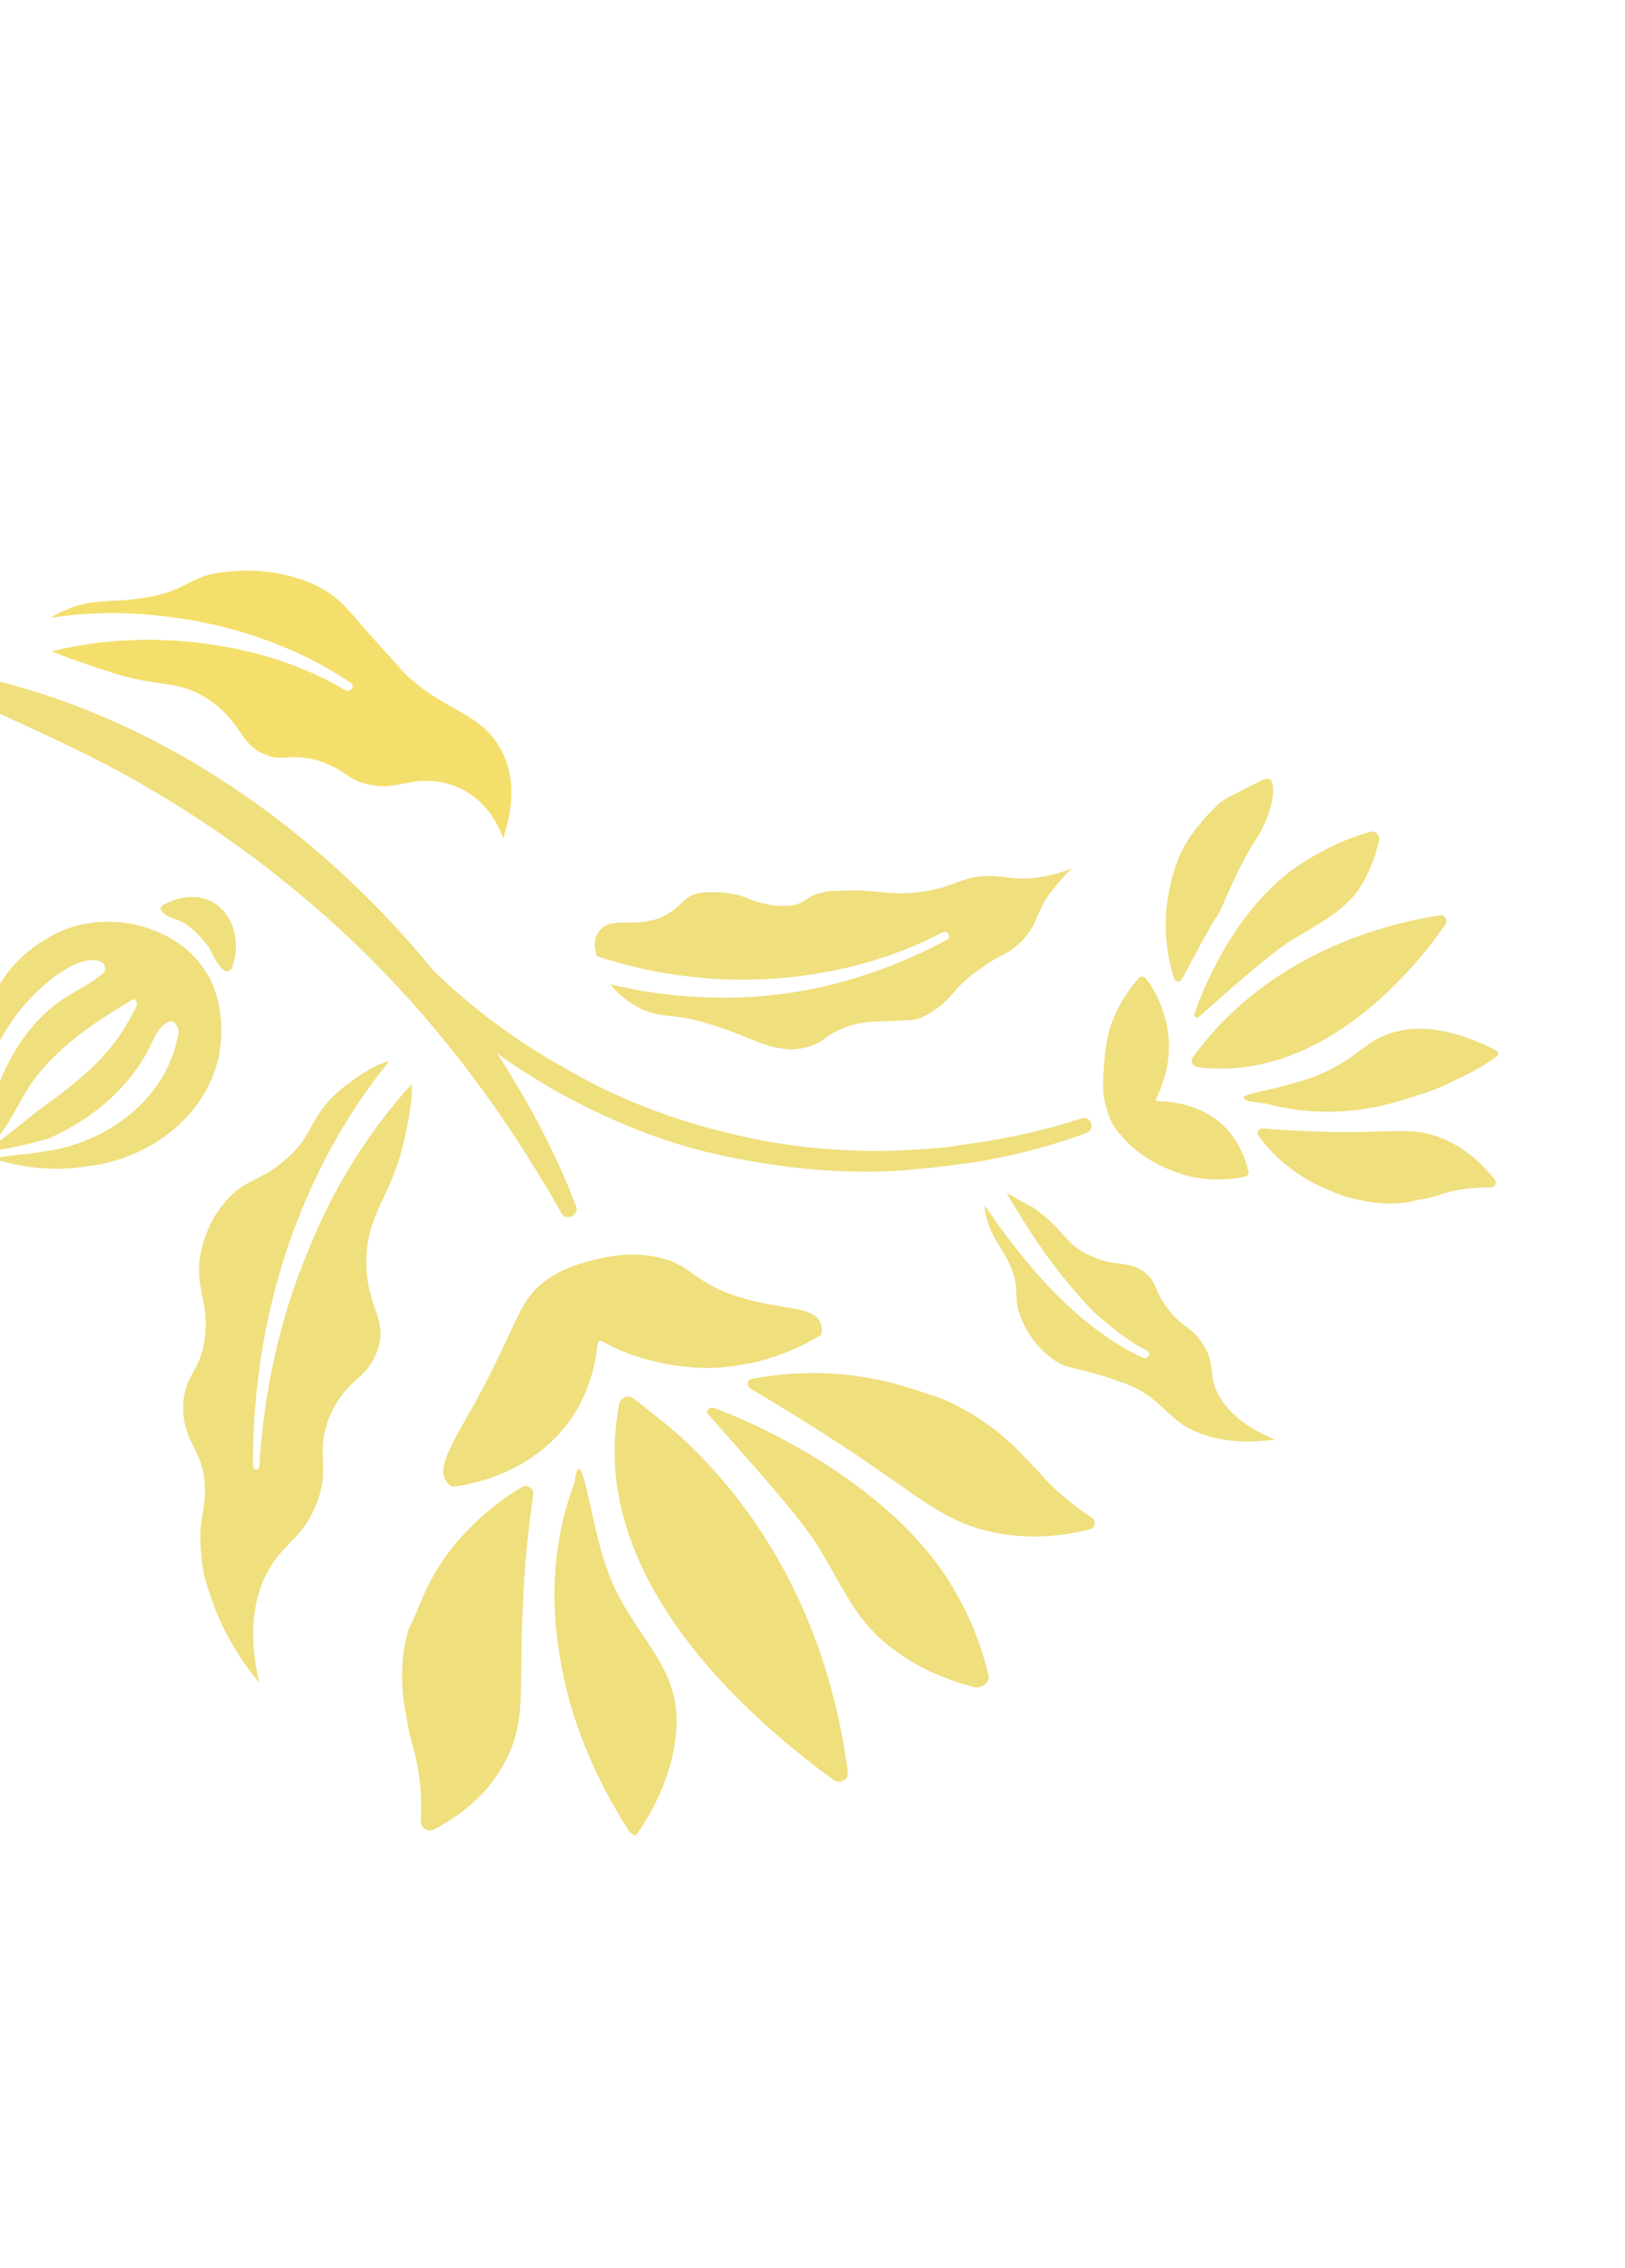 <?xml version="1.0" encoding="utf-8"?>
<!-- Generator: Adobe Illustrator 27.3.1, SVG Export Plug-In . SVG Version: 6.00 Build 0)  -->
<svg version="1.1" id="Layer_1" xmlns="http://www.w3.org/2000/svg" xmlns:xlink="http://www.w3.org/1999/xlink" x="0px" y="0px"
	 viewBox="0 0 179.2 250" style="enable-background:new 0 0 179.2 250;" xml:space="preserve">
<style type="text/css">
	.st0{fill:#EFDF7D;}
	.st1{fill:#F4DF6C;}
</style>
<g>
	<g>
		<path class="st0" d="M126.1,149.7c0.5,0.2,0.9-0.6,0.4-0.8c-2.2-1.1-4.1-2.7-5.9-4.3c-3.8-3.9-6.9-8.4-9.6-13.1
			c0.9,0.5,1.9,1.1,2.9,1.6c3.5,2.4,3.5,4.1,6.3,5.3c2.9,1.4,4.3,0.4,6.2,2c1.3,1.2,0.8,1.8,2.4,3.9c1.7,2.2,2.6,1.9,3.8,3.8
			c1.3,1.9,0.8,3.1,1.4,4.9c0.7,1.6,2.2,3.9,6.6,5.7c-5.3,0.7-8.3-0.5-10.1-1.6c-2.1-1.4-3-3.2-6.2-4.5c-0.5-0.2-0.9-0.3-1.4-0.5
			c-3.5-1.2-4.3-1.1-5.6-1.6c-2.9-1.3-4.3-4.2-4.6-5c-1.2-2.6,0-3.2-1.4-6.2c-1-2.1-1.9-2.8-2.5-5c-0.2-0.5-0.2-1.1-0.2-1.4
			C113.1,139.5,118.9,146.4,126.1,149.7z"/>
		<path class="st0" d="M127.5,121.1c-0.1,0.2,0,0.3,0.2,0.3c1.2,0,3.2,0.2,5.3,1.3c3.5,1.9,4.4,5.3,4.7,6.5c0,0.2-0.1,0.4-0.3,0.5
			c-1.4,0.3-3.8,0.6-6.5-0.1c-0.6-0.2-4.7-1.2-7.4-4.6c-0.5-0.5-1.1-1.4-1.5-2.9c-0.4-1.4-0.4-2.4-0.3-4c0.1-1,0.1-2.3,0.5-4
			c0.3-1.3,1.1-3.6,3.3-6.2c0.2-0.3,0.7-0.3,0.9,0c1,1.3,2.3,3.7,2.5,6.9C129,117.7,128.1,119.9,127.5,121.1z"/>
		<path class="st0" d="M134.8,117.8c-0.9,0-1.8,0-2.8-0.2c-0.5-0.1-0.7-0.6-0.5-1c0.8-1.1,1.7-2.2,2.8-3.4
			c7.9-8.4,18.1-11.3,24.5-12.3c0.5-0.1,0.9,0.5,0.6,1C156.1,106.7,147,117.7,134.8,117.8z"/>
		<path class="st0" d="M134.4,100.7c-1.1,1.6-2.4,4.2-4.1,7.3c-0.2,0.3-0.6,0.3-0.8-0.1c-0.7-2.1-1.4-5.6-0.6-9.6
			c0.2-1.1,0.5-2.1,0.8-3c0.5-1.5,1.4-3,2.4-4.2c0.2-0.2,0.3-0.3,0.4-0.5c0.2-0.3,0.5-0.5,0.7-0.8c0.5-0.5,0.9-0.9,1.1-1.1
			c0.5-0.5,1.1-0.8,4.3-2.4c0.7-0.4,1.1-0.5,1.4-0.4c0.3,0.2,0.4,0.5,0.4,1.3c-0.1,2.6-1.8,5.2-1.8,5.2
			C136.3,95.9,135.1,99.4,134.4,100.7z"/>
		<path class="st0" d="M139.2,124.4c3.9,0.3,7.1,0.4,9.3,0.4c5.5,0,7.5-0.5,10.3,0.6c2.9,1.1,4.8,3.1,6.1,4.7
			c0.2,0.4-0.1,0.8-0.5,0.8c-2.3,0-4.1,0.3-5.3,0.7c-0.5,0.2-1.4,0.5-2.9,0.7c-0.2,0.1-0.5,0.1-0.7,0.2c-1.8,0.3-3.8,0.2-5.5-0.2
			c-1.1-0.2-2.1-0.5-3.2-1c-4.1-1.6-6.7-4.2-8-6.1C138.5,124.9,138.8,124.4,139.2,124.4z"/>
		<path class="st0" d="M142.2,103.8c-2.2,1.4-6.5,5.2-10,8.3c-0.2,0.2-0.6,0-0.5-0.3c1.2-3.5,4.9-12.1,11.8-16.6
			c2.8-1.8,5.4-2.9,7.6-3.5c0.6-0.2,1.1,0.4,1,0.9c-0.4,1.7-1.1,3.8-2.5,5.8C147.5,100.9,145.4,101.8,142.2,103.8z"/>
		<path class="st0" d="M160.6,119c-2,1.1-4.1,1.7-5.7,2.2c-3.7,1.2-9.1,2.1-15.1,0.5c-0.9-0.2-2.9-0.2-2.6-0.8
			c0.4-0.5,5.7-1.1,9.3-2.9c3.4-1.7,4.2-3.2,6.6-4c2.4-0.9,6.2-1.1,11.9,1.8c0.2,0.2,0.3,0.5,0.1,0.6
			C163.8,117.4,162.4,118.2,160.6,119z"/>
		<path class="st0" d="M5.3,103.4c6.5-4,16.8-1.1,18.7,6.8c2.3,9.6-5.3,17.4-14.6,18.4c-3.2,0.5-6.5,0.2-9.6-0.7
			c-0.1,0-0.2-0.1-0.1-0.2c0.1-0.2,3.2-0.5,3.5-0.5c1.2-0.2,2.2-0.3,3.5-0.6c5.9-1.4,11.3-5.6,12.8-11.8c0.2-0.7,0.2-1.2,0.2-1.2
			c-0.2-0.6-0.5-1.3-1.2-0.9c-1.3,0.6-1.8,2.6-2.5,3.7c-2.4,4.1-6.2,7.1-10.4,9c-0.6,0.3-5.3,1.4-6.6,1.5c-0.2,0-0.2-0.2-0.1-0.3
			c1.8-1.4,3.5-2.7,5.2-4.1c4-2.9,7.7-5.6,10.1-10c0.3-0.5,0.8-1.3,0.9-1.8c0-0.2-0.1-0.5-0.2-0.5c-0.2-0.1-0.4,0-0.6,0.2
			c-4.4,2.6-9.1,5.8-11.7,10.4c-0.7,1.2-3.1,6-4.4,5.6c0,0-0.2,0-0.2-0.1c1.1-6.3,3.7-12.8,9.3-16.4c1.3-0.8,2.6-1.4,3.8-2.4
			c0.3-0.2,0.6-0.5,0.5-0.8c-0.1-1-1.4-0.9-2.1-0.8c-0.8,0.2-1.6,0.5-2.3,1c-1.4,0.8-2.4,1.7-3.5,2.8c-4,4-6.4,9.8-6.2,15.5
			c0,0.2-0.4,0.3-0.5,0C-4.1,117.5-2.3,107.6,5.3,103.4z"/>
		<path class="st0" d="M23,104.4c-0.8-1.1-1.6-1.9-2.6-2.6c-0.8-0.5-1.6-0.5-2.3-1.1c-0.1-0.1-0.2-0.2-0.3-0.3
			c-0.2-0.3,0-0.6,0.3-0.7c0.8-0.4,1.9-0.9,3.6-0.8c0.2,0,0.4,0,0.5,0.1c1.4,0.2,2.9,1.4,3.5,3.3c0.4,1.2,0.3,2.1,0.3,2.6
			c-0.1,0.6-0.2,1.5-0.5,1.9C24.6,108,23.4,105,23,104.4z"/>
		<path class="st0" d="M50,163.9c-0.2,0-0.5-0.2-0.7-0.5c-1.4-1.6,1-4.9,3.7-9.9c4.4-8.3,4.2-10.2,7.4-12.5c2.2-1.5,4.6-2,5.5-2.2
			c1.2-0.3,4-0.9,7.1-0.1c2.9,0.8,2.9,1.8,6.2,3.4c5.7,2.6,10.5,1.5,11.3,3.8c0.2,0.6,0.2,1.4-0.2,1.4c-2.3,1.4-6.9,3.6-12.9,3.5
			c-5-0.2-8.9-1.7-10.9-2.9c-0.3-0.2-0.6,0-0.6,0.3c-0.2,1.9-0.8,5.3-3.2,8.6C58.5,162.4,52.2,163.6,50,163.9z"/>
		<path class="st0" d="M67.8,158.8c0.1-1.4,0.2-2.6,0.5-4.1c0.2-0.7,1.1-1,1.6-0.5c1.8,1.4,3.6,2.8,5.3,4.3
			c13.2,12.3,17.1,27.5,18.3,36.9c0.1,0.8-0.9,1.3-1.6,0.8C84.5,190.8,67,176.6,67.8,158.8z"/>
		<path class="st0" d="M107.9,168.5c-4.3-1.3-6.6-3.5-13.3-8c-2.7-1.8-6.7-4.4-11.8-7.4c-0.5-0.3-0.5-1.1,0.2-1.1
			c3.6-0.7,9.4-1.2,15.9,0.6c1.8,0.5,3.5,1.1,5,1.6c2.6,1.1,4.9,2.6,6.9,4.3c0.2,0.2,0.5,0.5,0.8,0.7c1.4,1.4,2.3,2.4,2.9,3
			c1.2,1.4,3,3.2,5.9,5.1c0.5,0.4,0.4,1.1-0.2,1.3C116.9,169.4,112.6,169.9,107.9,168.5z"/>
		<path class="st0" d="M47.2,174.8c2.9-5.7,7.4-9.1,10.4-10.9c0.5-0.3,1.3,0.2,1.2,0.8c-0.8,5.7-1.1,10.4-1.2,13.7
			c-0.3,8,0.3,11.3-1.6,15.2c-1.9,4.1-5.3,6.6-8.2,8.1c-0.6,0.3-1.4-0.2-1.4-0.9c0.2-3.5-0.3-6.2-0.8-8c-0.2-0.8-0.6-2.2-0.9-4.2
			c-0.1-0.4-0.1-0.8-0.2-1.1c-0.3-2.8-0.2-5.5,0.6-8C45.9,178,46.4,176.4,47.2,174.8z"/>
		<path class="st0" d="M90.6,171.1c-1.9-3.4-7.7-9.7-12.5-15.2c-0.3-0.4,0.1-0.8,0.6-0.7c5.5,2,18.7,8.3,25.5,18.4
			c2.7,4.1,4.1,8,4.8,11.1c0.2,0.8-0.7,1.4-1.5,1.3c-2.7-0.7-6-1.9-9-4.2C94.7,179,93.4,175.9,90.6,171.1z"/>
		<path class="st0" d="M63.9,161.8c0,0.1,0,0.1,0.1,0.2c0.5,1.1,0.7,2.2,1,3.5c0.8,3.6,1.5,7.2,3.3,10.6c2.1,4,5.6,7.4,6.2,11.9
			c0.6,4.8-1.4,10.1-4.2,14.1c-0.1,0.1-0.2,0.2-0.2,0.2c-0.2,0.1-0.5-0.2-0.7-0.4c-3.8-5.9-6.5-12.3-7.6-18.9
			c-1.2-6.6-0.8-13.4,1.6-19.7C63.4,162.6,63.6,162.1,63.9,161.8z"/>
		<path class="st0" d="M22.2,137.8c0.6-2.5,1.7-4.2,2.3-4.9c2.4-3.1,4.1-2.5,6.9-5c3.5-2.9,2.5-5,6.8-8.3c1.1-0.8,3.1-2.3,4.7-2.6
			c-10.1,12.5-15.1,28.5-15,44.6c0,0.5,0.7,0.5,0.7,0c0.5-8.3,2.3-16.5,5.5-24c2.7-6.7,6.5-12.8,11.3-18.1c0.1,1.4-0.2,3.2-0.5,4.6
			c-1.4,7.9-4.3,8.9-4.5,14.7c-0.1,5.4,2.5,6.5,1.2,10.1c-1.1,3.2-3.2,2.9-5.1,6.9c-1.9,4.3,0,5.7-1.5,9.7c-1.6,4.5-4.3,4.5-6.2,9.3
			c-0.8,2.2-1.4,5.7-0.2,10.7c-1.6-1.9-4-5.2-5.5-9.9c-0.3-0.9-0.8-2.3-0.9-4.3c-0.4-3.8,0.5-4.6,0.4-7.4c-0.2-4.3-2.4-4.7-2.4-8.8
			c0.1-3.8,1.9-3.6,2.4-7.7C23.1,143.2,21.3,142,22.2,137.8z"/>
		<path class="st1" d="M38.1,76.1c0.5,0.3,1.1-0.5,0.6-0.8c-5.7-3.9-13.2-6.6-21-7.4c-4.1-0.5-8.1-0.4-12.1,0.2
			c0.5-0.3,1-0.6,1.5-0.8c3.1-1.4,5.1-0.8,8.8-1.4c5.2-0.8,4.7-2.6,9.6-2.9c1.4-0.2,7.2-0.4,11.4,2.8c1.7,1.4,2.3,2.5,6,6.5
			c0.6,0.7,1.1,1.2,1.4,1.6c3.5,3.5,6.2,4,8.9,6.2c2.2,1.9,4.5,5.7,2.3,12.3c-1.8-4.8-5.5-6.2-7.9-6.3c-2.7-0.2-4.2,1-6.9,0.4
			c-2.5-0.5-2.5-1.7-5.8-2.7c-3.2-0.8-3.7,0.2-5.6-0.6c-2.9-1.1-2.5-3.5-6.3-6.1c-3.8-2.4-5.4-1.1-11.4-3.2
			c-2.2-0.7-4.2-1.4-5.9-2.1C16.1,69.2,28.9,70.6,38.1,76.1z"/>
		<path class="st0" d="M112.6,103.8c-1.6,1.6-2.2,1.3-4.5,3c-3.2,2.2-2.9,3.3-5.6,4.9c-0.2,0.2-0.5,0.2-0.7,0.4c0,0-0.2,0.1-0.5,0.2
			c-0.8,0.3-4.1,0.2-5.9,0.4c-1.5,0.2-2.6,0.7-3.2,1c-1.4,0.7-1.3,1.1-2.8,1.6c-1.4,0.5-2.7,0.4-3,0.3c-0.8-0.1-1.3-0.2-1.6-0.3
			c-1.6-0.5-2.2-0.9-3.7-1.4c-1.2-0.5-2.2-0.8-3.2-1.1c-3.5-1.1-4.4-0.5-6.8-1.4c-1.8-0.8-3-1.9-3.8-2.9c9.1,2.2,18.3,1.9,26.4-0.5
			c3.8-1.1,7.4-2.6,10.7-4.4c0.6-0.3,0.1-1.1-0.5-0.8c-10.7,5.6-24.9,7-38.1,2.6c-0.3-1-0.4-2.1,0.5-3c1.4-1.4,3.9,0,6.9-1.4
			c2.3-1.2,2.1-2.4,4.3-2.6c1.7-0.2,3.6,0.2,3.6,0.2c1.4,0.3,1.8,0.8,3.6,1.1c0.8,0.2,1.7,0.2,2.7,0.1c1.6-0.3,1.6-1.1,3.3-1.4
			c0.6-0.2,1.1-0.2,1.9-0.2c4.5-0.3,5.9,0.9,10.7-0.2c2.6-0.7,3.2-1.3,5-1.4c1.9-0.2,2.9,0.4,5.6,0.2c1.8-0.2,3.4-0.7,4.3-1.1
			c-0.7,0.7-1.7,1.8-2.8,3.3C114.1,101.2,114.3,102.1,112.6,103.8z"/>
		<path class="st0" d="M-3.3,74.4c0.5,0.1,1,0.2,1.4,0.3C17.3,79,35,91.3,47.8,107c4.3,4.2,9.2,7.8,14.4,10.7
			c5.6,3.3,11.8,5.7,18.1,7.2c6.4,1.6,12.9,2.2,19.5,1.9c1.6-0.1,3.5-0.2,5.1-0.4c1.1-0.2,2.2-0.3,3.3-0.5c3.8-0.6,7.4-1.4,11-2.6
			c0.5-0.2,1,0.1,1.1,0.5c0.2,0.5-0.1,1-0.5,1.1c-3.5,1.3-6.9,2.2-10.5,2.9c-1.1,0.2-2.1,0.4-3.2,0.5c-2,0.3-4.1,0.5-6.2,0.7
			c-6.8,0.5-13.6-0.2-20.2-1.6c-6.7-1.4-13-4.1-18.9-7.4c-2-1.2-4.1-2.5-6-3.9c3.5,5.4,6.5,11,8.7,16.8c0.5,1.1-1.2,1.8-1.6,0.8
			c-3.7-6.5-7.8-12.7-12.5-18.5C40.1,103.6,28.7,94,15.9,86.6c-6.5-3.8-13.2-6.6-20-9.8c-1.2-0.5-1.1-1.9-0.2-2.6
			C-3.9,74.5-3.5,74.4-3.3,74.4z"/>
	</g>
</g>
</svg>
